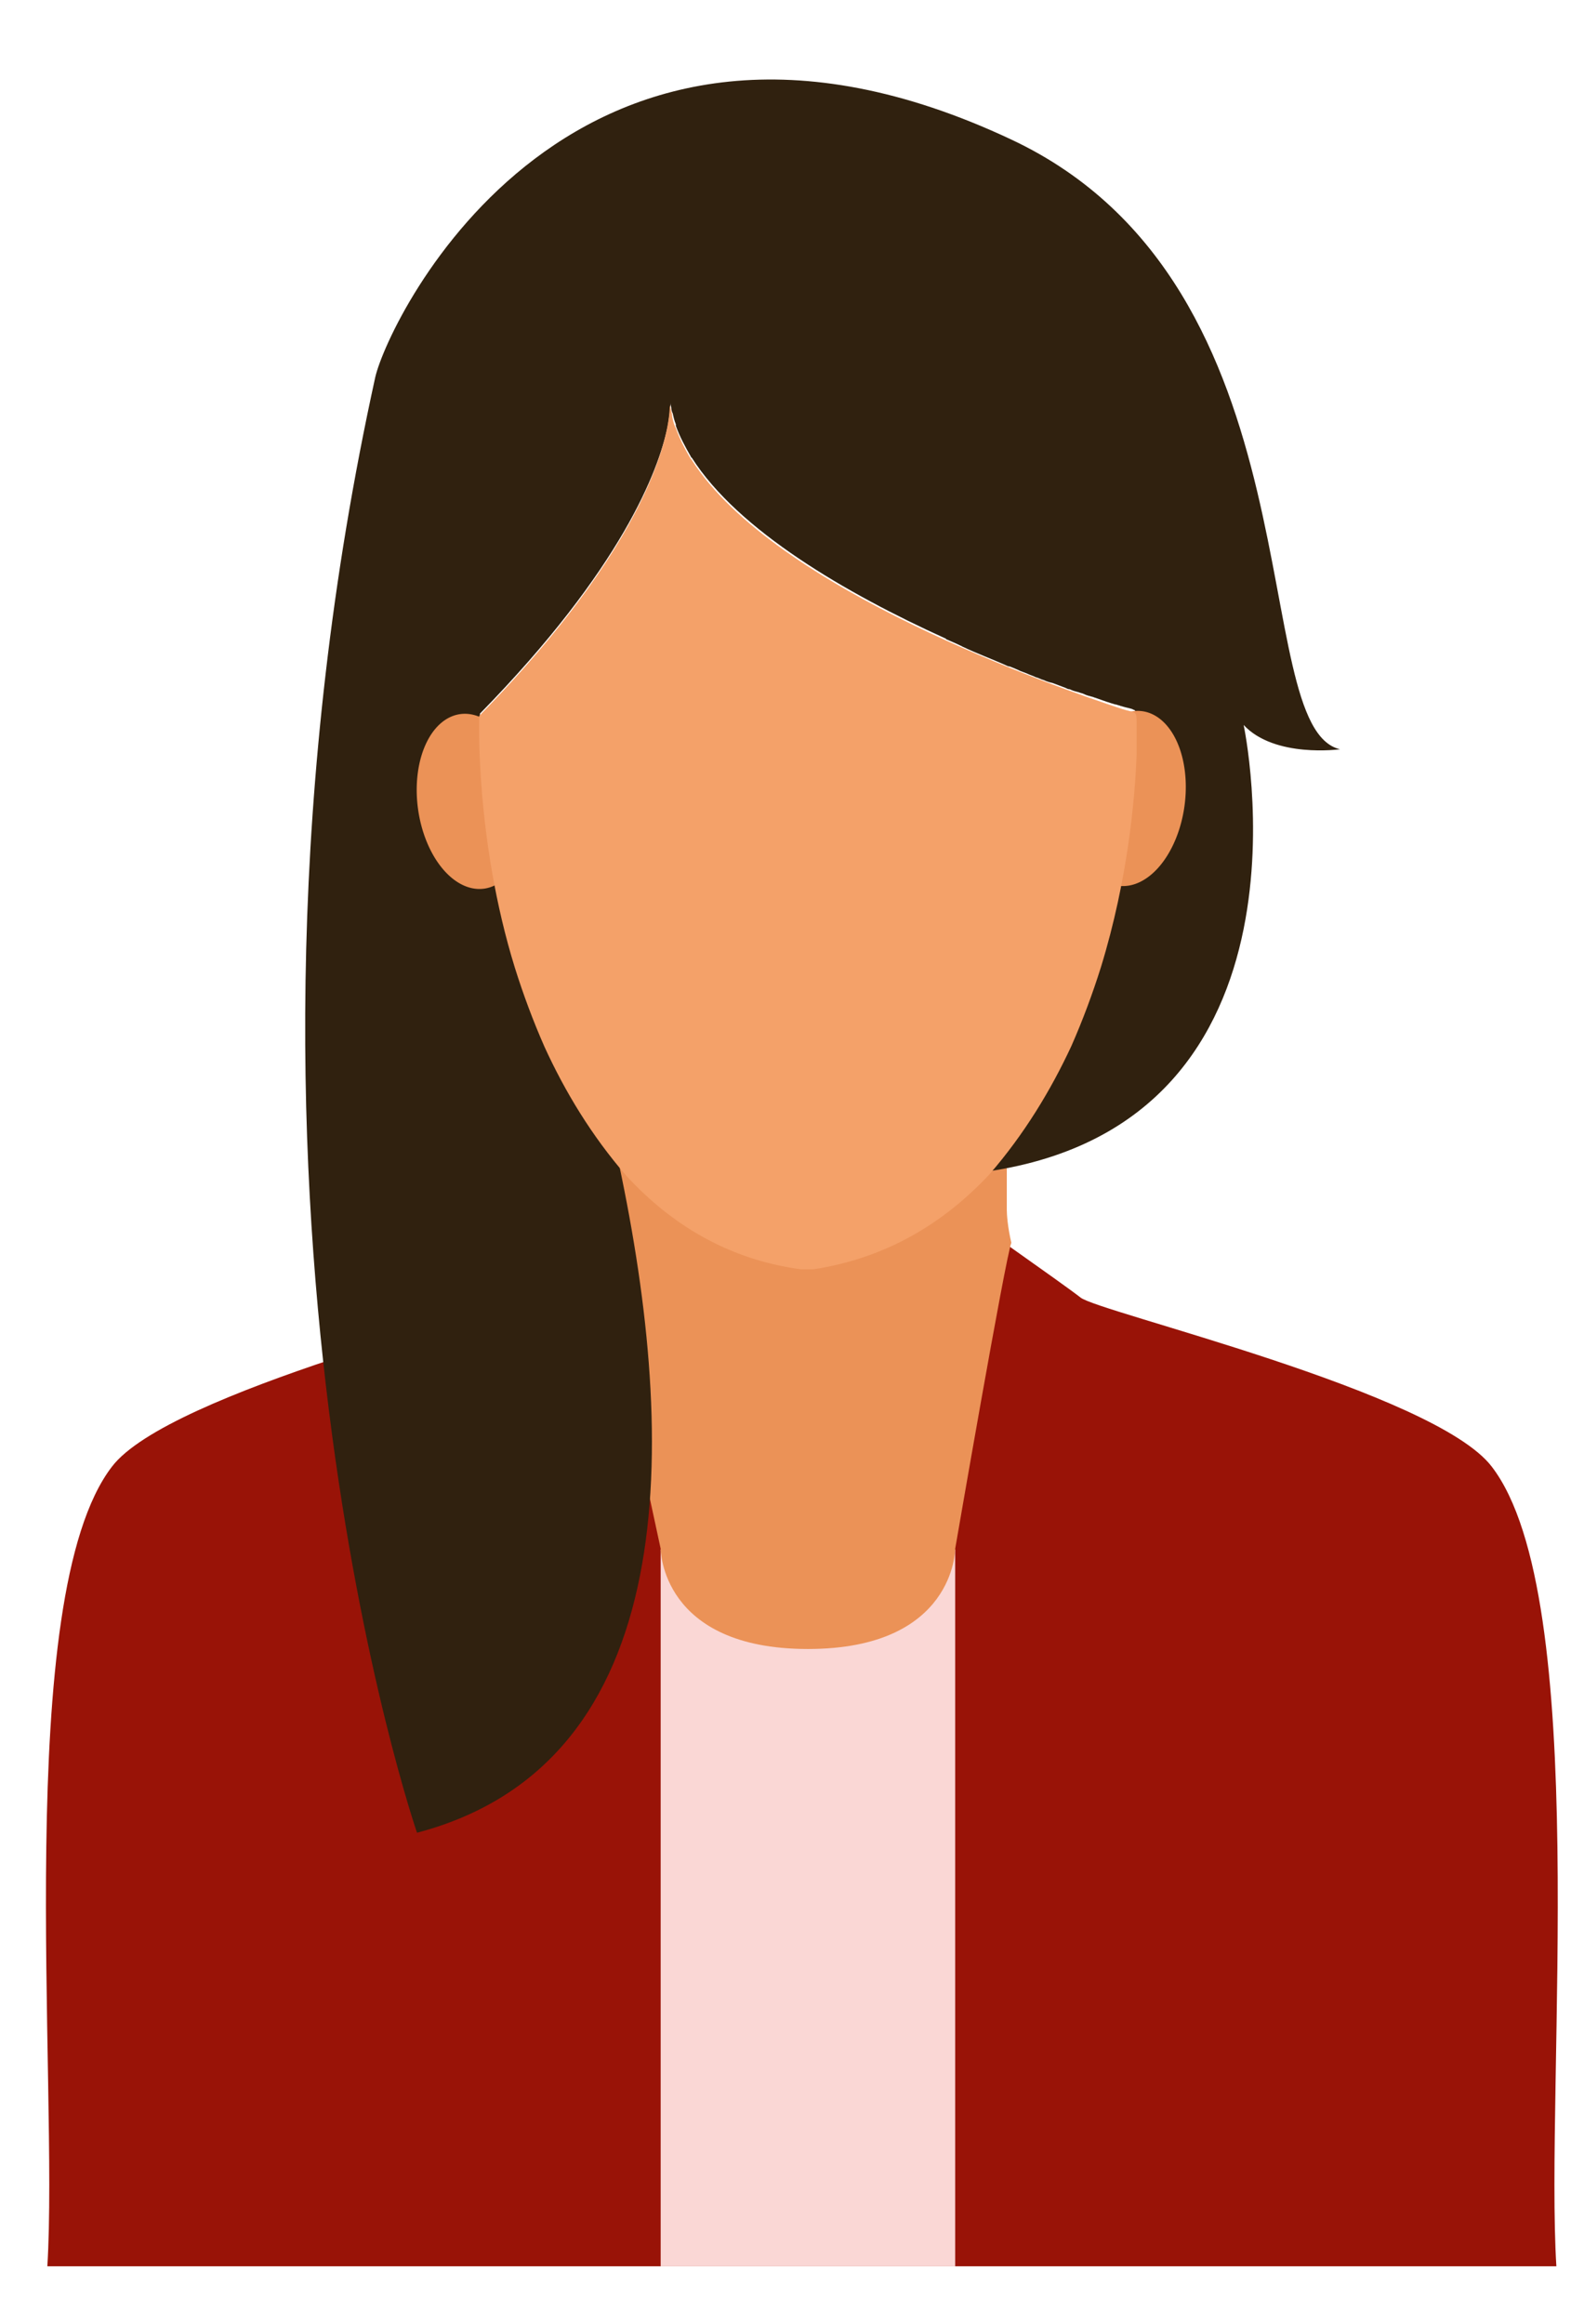 <?xml version="1.0" encoding="utf-8"?>
<svg id="master-artboard" viewBox="0 0 208.676 306.051" version="1.0" xmlns="http://www.w3.org/2000/svg" x="0px" y="0px" width="208.676px" height="306.051px" enable-background="new 0 0 1400 980"><rect id="ee-background" x="0" y="0" width="208.676" height="306.051" style="fill: white; fill-opacity: 0; pointer-events: none;"/>

<g transform="matrix(1, 0, 0, 1, 102.113, -45.384)">
	
	
	
	
	<g transform="matrix(1, 0, 0, 1, -189.477, -509.433)">
		<path fill="#991307" d="M283.9,748c-7.5-9.9-52-20.4-54.2-22.3c-2.3-1.8-16.3-11.6-16.3-11.6H193h-20.4c0,0-14,9.8-16.3,11.6&#10;&#9;&#9;&#9;c-2.3,1.8-46.7,12.4-54.2,22.3c-13.2,17.2-7,81.2-8.5,105.3H193h99.4C290.9,829.2,297.1,765.2,283.9,748z"/>
		<path d="M 174.4 758.9 H 213.2 V 853.3 H 174.4 V 758.9 Z" fill="#FAD7D5"/>
		<path fill="#EB9257" d="M219.9,706.6c-0.7,1-1.5,1.9-2.3,2.8c0,0-0.1,0.1-0.1,0.1c-5.9,6.4-13.4,11-22.9,12.2c-0.3,0-0.5,0-0.8,0&#10;&#9;&#9;&#9;c-0.3,0-0.5,0-0.8,0c-9.6-1.3-17.1-5.9-23-12.3c-1.4-1.6-2.7-3.3-3.9-5v9.6H166c0,0,0,2-0.6,4.5c0.8,2,9,40.3,9,40.3&#10;&#9;&#9;&#9;s0,13.2,19.4,13.2c19.4,0,19.4-13.2,19.4-13.2s6.6-38.3,7.4-40.3c-0.5-2.1-0.6-3.8-0.6-4.3V706.6z"/>
		<path fill="#30210F" d="M263.9,653.5c-12.5-2.9-2.2-61-43.3-80.3c-57.6-27.1-82,23.5-83.8,31.3c-23.6,107.4,5.5,191.7,5.5,191.7&#10;&#9;&#9;&#9;c35-9.2,34.4-51.4,26.6-88.1c-4.1-4.9-7.3-10.3-9.7-15.7c-1.5-3.4-2.8-6.9-3.9-10.4c-5.3-17.1-4.7-33.2-4.7-33.2&#10;&#9;&#9;&#9;c18.8-19.2,23.5-32.1,24.7-37.7c0.4-2.2,0.4-3.3,0.4-3.3c0,0.1,0,0.1,0,0.2v0c0,0.2,0.1,0.4,0.1,0.6c0,0.2,0.1,0.5,0.2,0.7&#10;&#9;&#9;&#9;c0,0,0,0,0,0c0.1,0.5,0.2,0.9,0.4,1.4c0,0,0,0.1,0,0.1c0,0,0,0.1,0,0.1c0.5,1.4,1.2,2.7,2,4.1c0,0,0,0.1,0.1,0.1c0,0,0,0,0,0&#10;&#9;&#9;&#9;c6.1,9.6,20.4,17.9,33.4,23.8c0,0,0.1,0,0.1,0.1c0.7,0.3,1.4,0.6,2,0.9c0.1,0,0.1,0.1,0.2,0.1c1.9,0.9,3.8,1.6,5.6,2.4&#10;&#9;&#9;&#9;c0.2,0.1,0.4,0.2,0.6,0.2c0.5,0.2,1,0.4,1.4,0.6c0.3,0.1,0.5,0.2,0.8,0.3c0.4,0.2,0.8,0.3,1.2,0.5c0.4,0.1,0.7,0.3,1.1,0.4&#10;&#9;&#9;&#9;c0.4,0.2,0.8,0.3,1.2,0.4c0.5,0.2,1.1,0.4,1.6,0.6c0.2,0.1,0.4,0.2,0.6,0.2c0.4,0.2,0.8,0.3,1.2,0.4c0.2,0.1,0.4,0.1,0.6,0.2&#10;&#9;&#9;&#9;c0.4,0.2,0.8,0.3,1.2,0.4c0.1,0,0.2,0.1,0.3,0.1c1.1,0.4,2,0.7,2.7,0.9c0,0,0.1,0,0.1,0c0.2,0.1,0.4,0.1,0.6,0.2&#10;&#9;&#9;&#9;c1,0.3,1.4,0.3,1.7,0.5c0.1,0,0.2,0.1,0.2,0.1c0,0.1,0,0.3,0,0.4c0,0.2,0,0.5,0,1c0,1.4,0,2.7,0,4c-0.2,5.6-1,16.3-4.7,28&#10;&#9;&#9;&#9;c-0.1,0.2-0.1,0.4-0.2,0.6c-5.7,18.3-14.5,26.7-14.5,26.7c44.9-6.6,33.7-58.8,33.7-58.8C255.3,654.7,263.9,653.5,263.9,653.5z"/>
		<g>
			
				<path d="M 156.9 660.2 A 7.2 11.6 0 0 1 149.7 671.8 A 7.2 11.6 0 0 1 142.5 660.2 A 7.2 11.6 0 0 1 149.7 648.6 A 7.2 11.6 0 0 1 156.9 660.2 Z" transform="matrix(0.991 -0.135 0.135 0.991 -87.914 26.316)" fill="#EB9257"/>
			
				<path d="M 247.8 660.2 A 11.6 7.2 0 0 1 236.2 667.4 A 11.6 7.2 0 0 1 224.6 660.2 A 11.6 7.2 0 0 1 236.2 653 A 11.6 7.2 0 0 1 247.8 660.2 Z" transform="matrix(0.135 -0.991 0.991 0.135 -449.869 804.928)" fill="#EB9257"/>
		</g>
		<path fill="#F4A169" d="M217.7,709.5c4.6-5.3,8.1-11.1,10.8-16.9c1.5-3.4,2.8-6.9,3.9-10.4c3.6-11.7,4.5-22.5,4.7-28&#10;&#9;&#9;&#9;c0-1.3,0-2.7,0-4c0-1.9,0-1.4-1.9-2c-8.8-2.9-45.8-15.7-56.7-32.8c0,0,0-0.1-0.1-0.1c-0.8-1.3-1.5-2.7-2-4.1&#10;&#9;&#9;&#9;c0-0.1-0.1-0.1-0.1-0.2c-0.2-0.4-0.3-0.9-0.4-1.4c0-0.1,0-0.1,0-0.2c-0.1-0.4-0.2-0.8-0.3-1.2c0,1.7-0.6,15.9-25.1,40.9&#10;&#9;&#9;&#9;c0,0-0.6,16.1,4.7,33.2c1.1,3.5,2.4,7,3.9,10.4c2.7,5.9,6.2,11.7,10.8,17c5.9,6.4,13.4,11,23,12.3c0.3,0,0.5,0,0.8,0&#10;&#9;&#9;&#9;c0.3,0,0.5,0,0.8,0C204.2,720.5,211.7,715.9,217.7,709.5C217.6,709.5,217.6,709.5,217.7,709.5z"/>
	</g>
	<g>
		
		
		
		
		
		
		
	</g>
	
	
</g>
</svg>